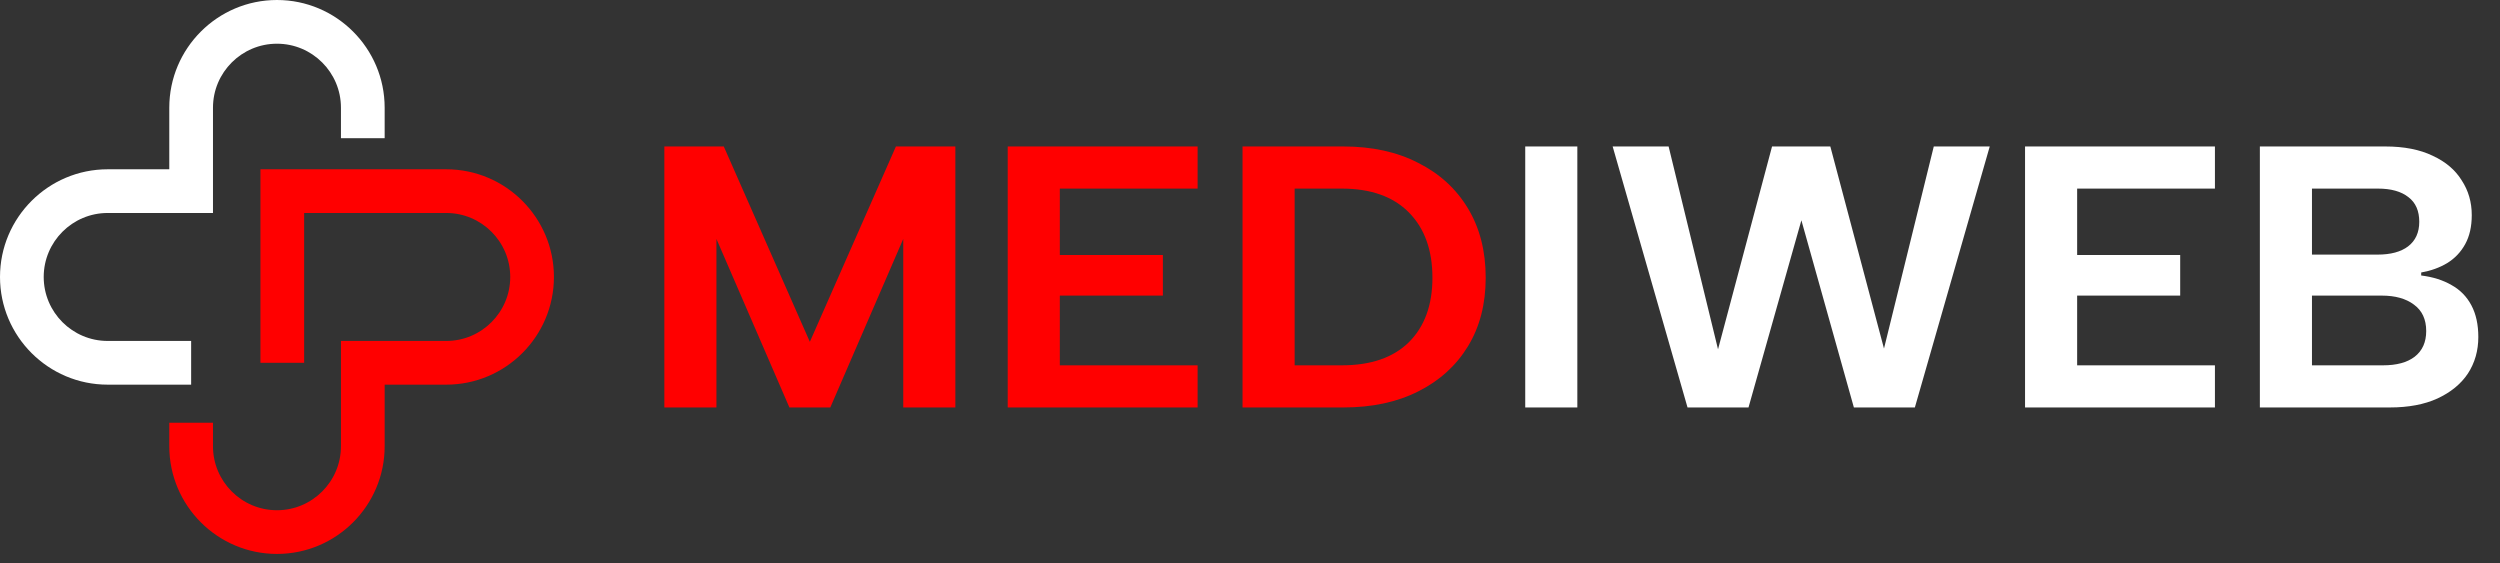<svg width="182" height="41" viewBox="0 0 182 41" fill="none" xmlns="http://www.w3.org/2000/svg">
<rect x="0" y="0" width="182" height="41" fill="#333333" stroke="none"/>
<path d="M20.163 40.326C15.841 40.326 12.324 36.81 12.324 32.487V30.776H15.505V32.487C15.505 35.055 17.595 37.145 20.163 37.145C22.731 37.145 24.821 35.055 24.821 32.487V24.821H32.487C35.055 24.821 37.145 22.732 37.145 20.163C37.145 17.595 35.055 15.505 32.487 15.505H22.142V26.412H18.96V12.324H32.487C36.809 12.324 40.326 15.841 40.326 20.163C40.326 24.486 36.809 28.003 32.487 28.003H28.003V32.487C28.003 36.81 24.486 40.326 20.163 40.326Z" fill="#ff0000"/>
<path d="M13.915 28.003H7.839C3.517 28.003 0 24.486 0 20.163C0 15.841 3.517 12.324 7.839 12.324H12.324V7.84C12.324 3.517 15.84 0 20.163 0C24.486 0 28.003 3.517 28.003 7.84V10.061H24.821V7.84C24.821 5.271 22.732 3.182 20.163 3.182C17.595 3.182 15.505 5.271 15.505 7.84V15.505H7.84C5.271 15.505 3.182 17.595 3.182 20.163C3.182 22.732 5.271 24.821 7.84 24.821H13.915L13.915 28.003Z" fill="white"/>
<g clip-path="url(#clip0_544_5161)">
<path d="M52.157 29.663H48.364V10.663H52.691L58.957 24.886L65.223 10.663H69.55V29.663H65.757V17.395L60.446 29.663H57.468L52.157 17.395V29.663ZM87.186 13.73H77.155V18.562H84.657V21.52H77.155V26.596H87.186V29.663H73.362V10.663H87.186V13.73ZM97.791 10.663C99.889 10.663 101.706 11.061 103.242 11.857C104.796 12.636 106.005 13.739 106.866 15.169C107.728 16.598 108.159 18.281 108.159 20.217C108.159 22.136 107.728 23.8 106.866 25.212C106.005 26.623 104.796 27.718 103.242 28.496C101.706 29.274 99.889 29.663 97.791 29.663H90.457V10.663H97.791ZM97.678 26.596C99.795 26.596 101.425 26.035 102.567 24.913C103.71 23.773 104.281 22.208 104.281 20.217C104.281 18.209 103.71 16.625 102.567 15.467C101.425 14.309 99.795 13.73 97.678 13.73H94.25V26.596H97.678Z" fill="#ff0000"/>
<path d="M111.037 10.663H114.83V29.663H111.037V10.663ZM127.291 29.663H122.852L117.401 10.663H121.475L125.072 25.429L129.005 10.663H133.248L137.154 25.375L140.779 10.663H144.853L139.402 29.663H134.962L131.141 16.037L127.291 29.663ZM161.247 13.73H151.216V18.562H158.718V21.52H151.216V26.596H161.247V29.663H147.423V10.663H161.247V13.73ZM176.122 16.146C176.122 15.35 175.86 14.753 175.336 14.354C174.811 13.938 174.071 13.73 173.116 13.73H168.311V18.535H173.088C174.043 18.535 174.783 18.335 175.308 17.937C175.851 17.521 176.122 16.924 176.122 16.146ZM164.518 29.663V10.663H173.65C175.017 10.663 176.169 10.889 177.106 11.342C178.043 11.776 178.745 12.373 179.213 13.133C179.7 13.875 179.944 14.716 179.944 15.657C179.944 16.49 179.785 17.195 179.466 17.774C179.148 18.354 178.708 18.815 178.146 19.159C177.602 19.485 176.975 19.711 176.263 19.837V20.055C177.125 20.163 177.865 20.398 178.483 20.76C179.101 21.104 179.579 21.593 179.916 22.226C180.253 22.859 180.422 23.628 180.422 24.533C180.422 25.528 180.169 26.415 179.663 27.193C179.157 27.953 178.417 28.559 177.443 29.012C176.488 29.446 175.336 29.663 173.987 29.663H164.518ZM168.311 26.596H173.481C174.474 26.596 175.242 26.388 175.785 25.972C176.347 25.537 176.628 24.913 176.628 24.099C176.628 23.248 176.329 22.606 175.729 22.172C175.148 21.737 174.371 21.52 173.397 21.52H168.311V26.596Z" fill="white"/>
</g>
<defs>
<clipPath id="clip0_544_5161">
<rect width="133" height="19" fill="white" transform="translate(48.326 10.663)"/>
</clipPath>
</defs>
</svg>
